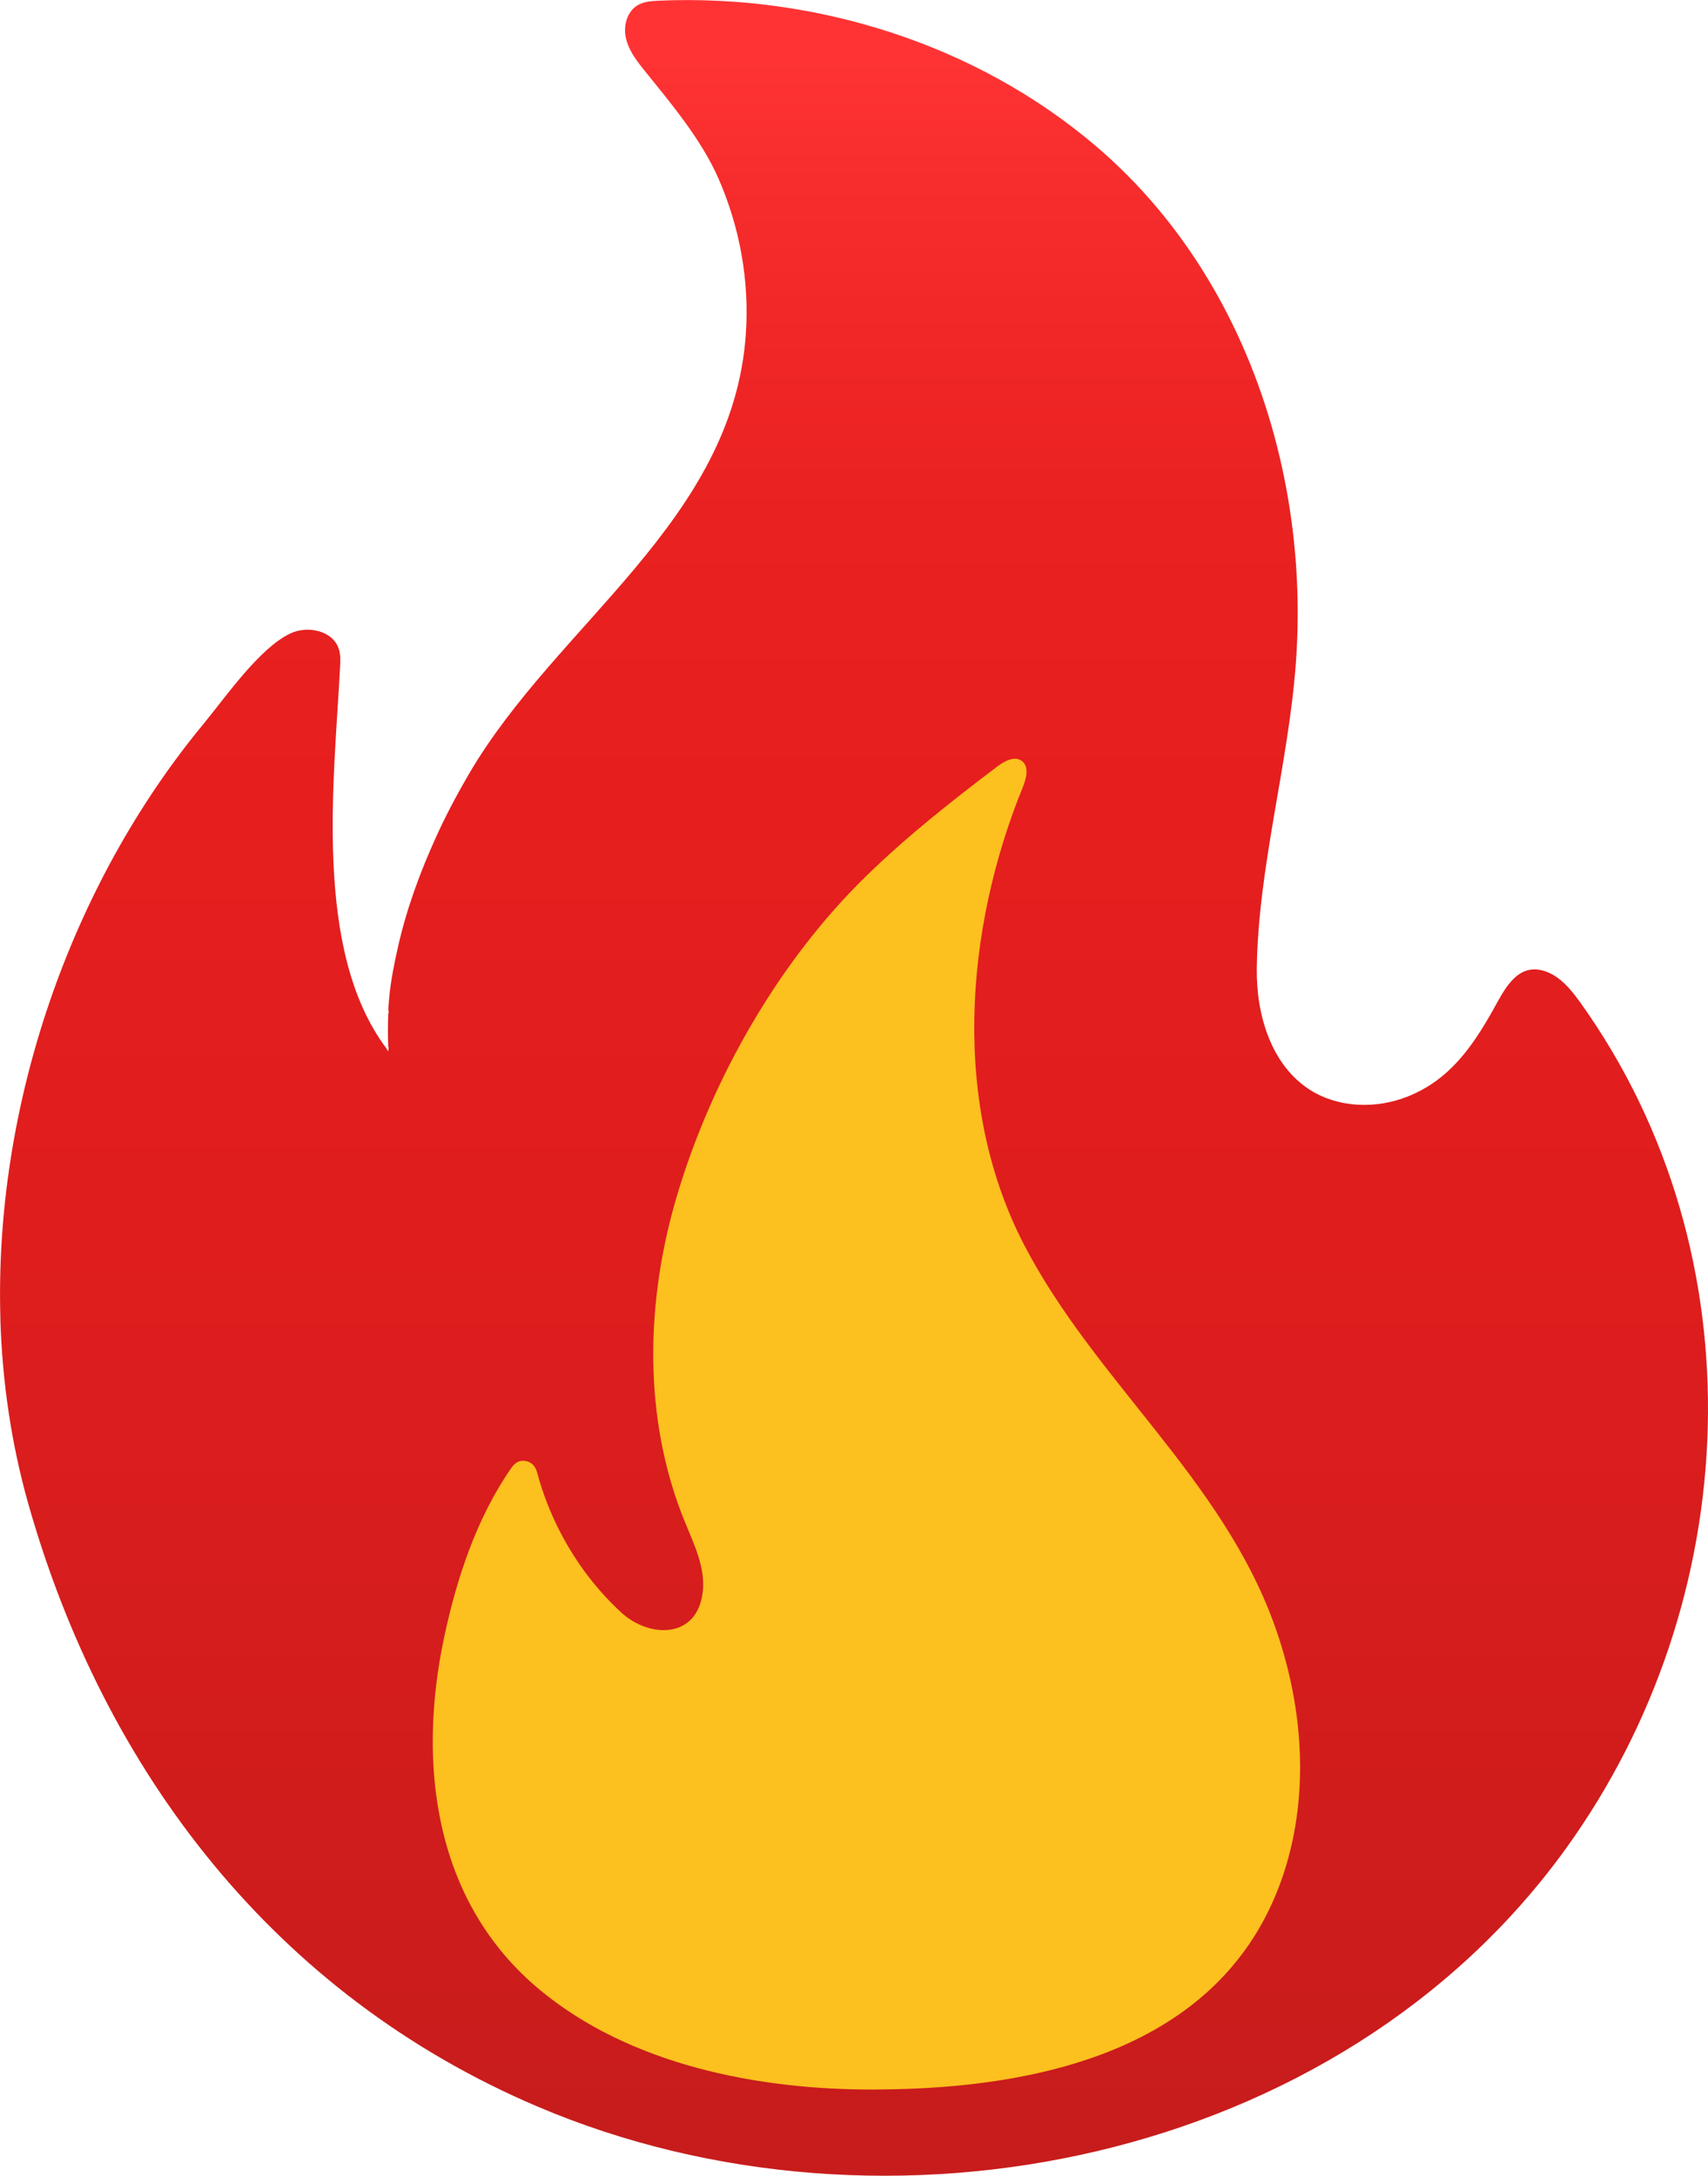 <svg xmlns="http://www.w3.org/2000/svg" viewBox="0 0 200.96 256" xmlns:v="https://vecta.io/nano"><defs><linearGradient id="A" x1="100.48" y1="6.84" x2="100.48" y2="251.14" gradientUnits="userSpaceOnUse"><stop offset="0" stop-color="#f33"/><stop offset=".06" stop-color="#f72c2c"/><stop offset=".22" stop-color="#ea2121"/><stop offset=".36" stop-color="#e61e1e"/><stop offset=".6" stop-color="#de1d1d"/><stop offset=".94" stop-color="#cb1c1c"/><stop offset="1" stop-color="#c71c1c"/></linearGradient></defs><path d="m.05,155.23c-.77-25.09,8.21-51.08,23.89-70.05,2.56-3.1,6.54-8.89,10.2-10.64,2.04-.98,5.02-.35,5.72,1.81.23.69.19,1.44.15,2.17-.68,13.22-3.19,33.28,5.43,44.8.06.11.12.21.22.38.03-.24.11-.38.02-.52-.06-1.31-.04-2.63,0-3.94.08-.1.08-.2.01-.31,0-.5.06-.99.1-1.48.18-2.07.6-4.1,1.05-6.1,1.01-4.45,2.58-8.72,4.47-12.88,1.15-2.54,2.46-5,3.86-7.4,10.36-17.73,31.03-29.76,32.58-51.71.44-6.3-.69-12.56-3.21-18.34-2.04-4.68-5.73-9.02-8.92-12.98-.88-1.1-1.73-2.29-2-3.67s.16-2.99,1.36-3.73c.74-.45,1.65-.52,2.52-.56,18.41-.8,37.24,5.05,51.36,17.04,17.45,14.82,25.26,38.46,23.61,60.88-.88,11.98-4.44,23.99-4.6,35.98-.07,5.45,1.71,11.39,6.32,14.29,3.37,2.11,7.78,2.21,11.47.73,4.85-1.94,7.53-5.78,9.98-10.12,1.28-2.27,2.78-5.63,6.02-4.65,1.87.57,3.19,2.21,4.33,3.8,21.13,29.59,19.3,70.3-1.75,99.47-26.68,36.99-80.02,47.81-121.03,30.34-30.86-13.15-50.94-39.36-59.88-70.9-1.99-7.03-3.06-14.33-3.29-21.72Z" fill="url(#A)"/><path d="M105.09 245.82l-2.24.03c-13.6.05-28.78-2.89-39.47-11.84-12.35-10.35-14.3-26.54-11.1-41.48 1.48-6.89 3.79-13.9 7.85-19.77.41-.6.92-.99 1.67-.87.78.13 1.21.65 1.41 1.4.66 2.48 1.59 4.85 2.78 7.12 1.84 3.51 4.19 6.62 7.1 9.31 3.26 3.01 8.92 3.18 9.59-2.38.35-2.89-1.03-5.66-2.13-8.36-4.92-12.06-4.61-25.84-.89-38.32 4.1-13.78 11.99-27.59 22.3-37.63 4.82-4.7 10.01-8.77 15.36-12.83.85-.65 2.04-1.3 2.9-.67.9.66.54 2.06.12 3.09-6.86 16.83-8.41 37.41.2 53.93 8.29 15.9 23.09 27.31 29.33 44.43 3.42 9.38 4.28 19.88 1.19 29.37-6.52 19.97-27.16 25.1-45.99 25.47z" fill="#fcc01f"/></svg>
